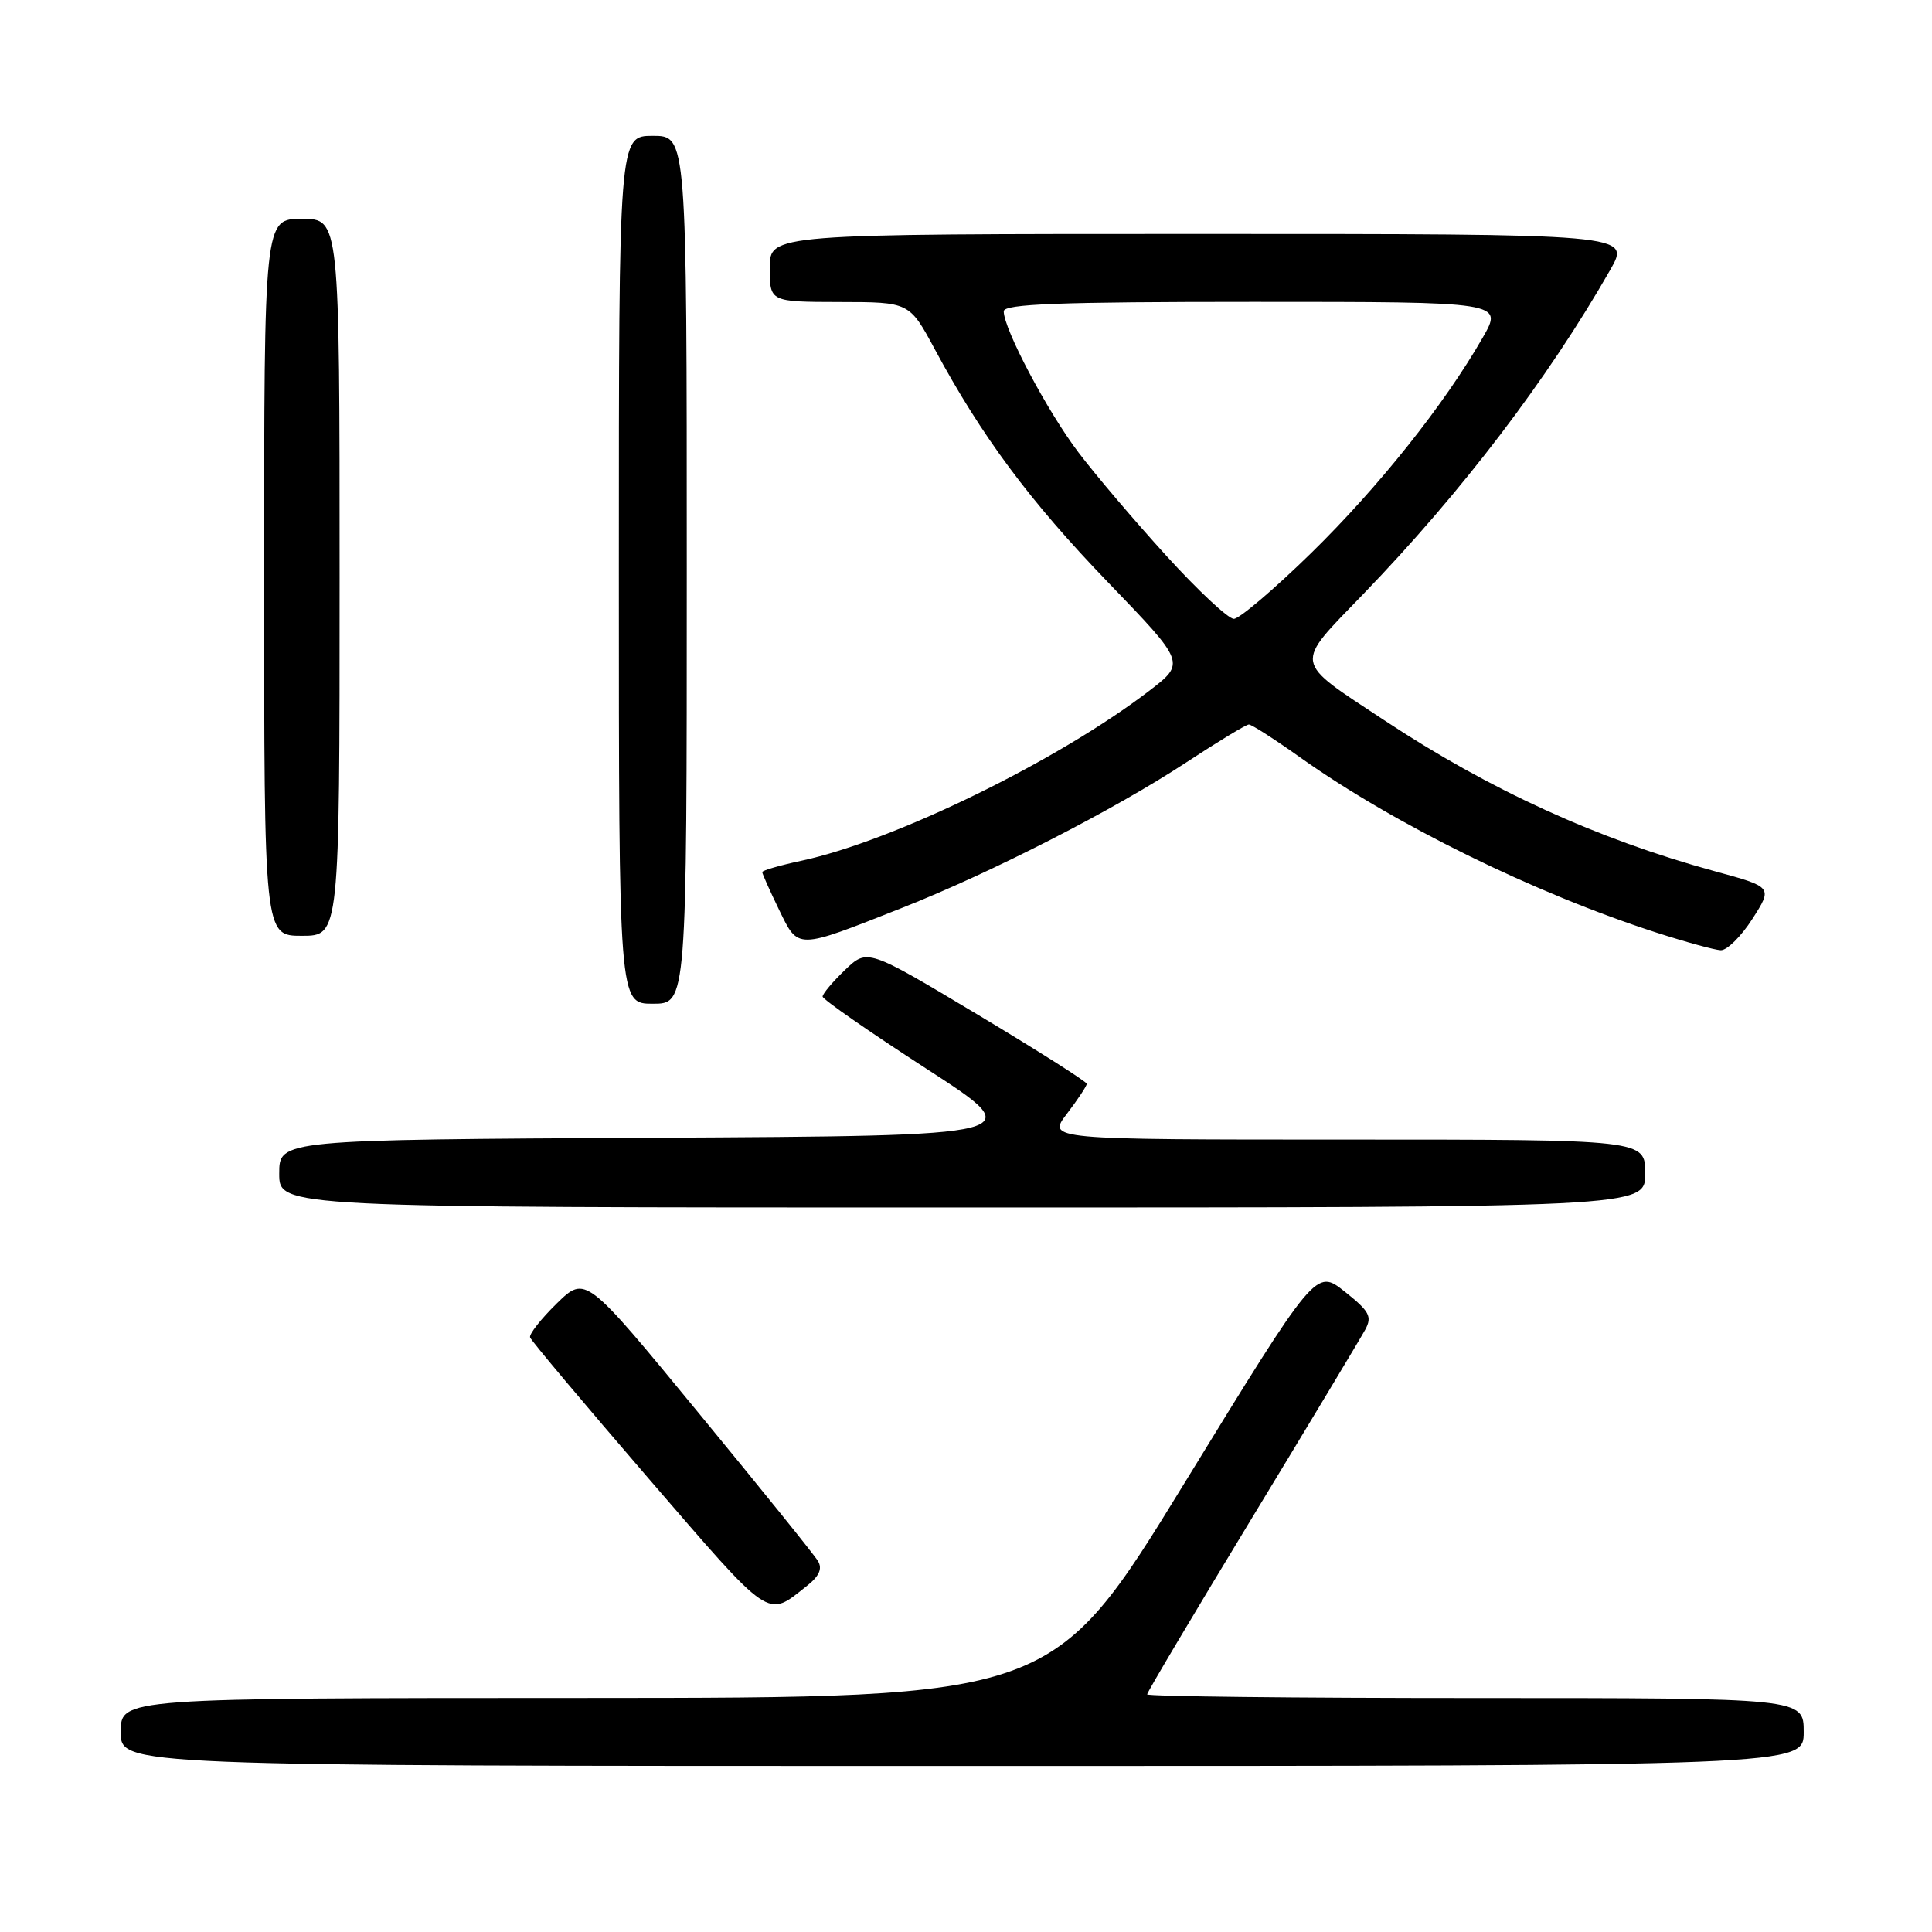 <?xml version="1.0" encoding="UTF-8" standalone="no"?>
<!DOCTYPE svg PUBLIC "-//W3C//DTD SVG 1.1//EN" "http://www.w3.org/Graphics/SVG/1.1/DTD/svg11.dtd" >
<svg xmlns="http://www.w3.org/2000/svg" xmlns:xlink="http://www.w3.org/1999/xlink" version="1.1" viewBox="0 0 256 256">
 <g >
 <path fill="currentColor"
d=" M 239.00 229.50 C 239.00 225.00 239.00 225.00 195.50 225.00 C 171.57 225.00 152.00 224.78 152.00 224.51 C 152.00 224.24 158.26 213.71 165.91 201.11 C 173.57 188.50 180.31 177.28 180.91 176.17 C 181.84 174.44 181.45 173.74 178.18 171.14 C 174.37 168.12 174.37 168.12 156.93 196.55 C 139.50 224.97 139.50 224.97 77.75 224.99 C 16.00 225.00 16.00 225.00 16.00 229.50 C 16.00 234.00 16.00 234.00 127.50 234.00 C 239.00 234.00 239.00 234.00 239.00 229.50 Z  M 106.88 210.17 C 108.56 208.85 109.00 207.86 108.38 206.84 C 107.90 206.03 100.77 197.19 92.54 187.19 C 77.59 169.00 77.59 169.00 73.78 172.71 C 71.69 174.76 70.09 176.78 70.24 177.22 C 70.38 177.65 77.46 186.07 85.96 195.93 C 102.37 214.94 101.55 214.38 106.88 210.17 Z  M 218.00 155.50 C 218.00 151.00 218.00 151.00 178.38 151.00 C 138.76 151.00 138.76 151.00 141.38 147.57 C 142.82 145.68 144.00 143.90 144.00 143.61 C 144.00 143.33 137.46 139.18 129.46 134.39 C 114.93 125.69 114.93 125.69 111.96 128.53 C 110.33 130.10 109.00 131.68 109.00 132.05 C 109.00 132.41 115.19 136.72 122.75 141.61 C 136.50 150.50 136.50 150.50 86.75 150.76 C 37.00 151.02 37.00 151.02 37.00 155.51 C 37.00 160.00 37.00 160.00 127.50 160.00 C 218.00 160.00 218.00 160.00 218.00 155.50 Z  M 91.00 75.50 C 91.00 18.00 91.00 18.00 86.50 18.00 C 82.00 18.00 82.00 18.00 82.00 75.50 C 82.00 133.00 82.00 133.00 86.50 133.00 C 91.00 133.00 91.00 133.00 91.00 75.50 Z  M 232.20 121.76 C 234.90 117.54 234.90 117.54 227.20 115.44 C 211.66 111.19 197.37 104.66 183.41 95.43 C 171.24 87.39 171.39 88.30 180.64 78.72 C 193.71 65.18 205.09 50.24 213.37 35.75 C 216.08 31.00 216.08 31.00 159.04 31.00 C 102.00 31.00 102.00 31.00 102.00 35.50 C 102.00 40.00 102.00 40.00 111.25 40.02 C 120.50 40.03 120.50 40.03 123.86 46.27 C 130.08 57.83 136.45 66.40 146.80 77.14 C 157.10 87.83 157.10 87.83 152.30 91.52 C 140.20 100.80 118.49 111.41 106.21 114.05 C 103.35 114.66 101.00 115.34 101.00 115.56 C 101.00 115.77 102.00 118.01 103.22 120.53 C 105.82 125.87 105.42 125.87 119.50 120.31 C 131.35 115.64 147.64 107.30 157.16 101.04 C 161.38 98.27 165.12 96.00 165.48 96.00 C 165.85 96.00 168.92 97.97 172.32 100.39 C 184.81 109.26 203.35 118.37 219.50 123.58 C 223.35 124.82 227.18 125.87 228.00 125.91 C 228.82 125.95 230.71 124.09 232.20 121.76 Z  M 45.00 76.50 C 45.00 29.00 45.00 29.00 40.00 29.00 C 35.00 29.00 35.00 29.00 35.00 76.50 C 35.00 124.00 35.00 124.00 40.00 124.00 C 45.00 124.00 45.00 124.00 45.00 76.50 Z  M 154.57 73.67 C 150.39 69.08 145.13 62.90 142.88 59.92 C 138.77 54.49 133.00 43.60 133.00 41.25 C 133.00 40.28 140.29 40.00 166.10 40.00 C 199.19 40.00 199.19 40.00 196.46 44.75 C 191.35 53.65 182.72 64.48 173.77 73.25 C 168.85 78.06 164.22 82.00 163.49 82.00 C 162.75 82.00 158.74 78.25 154.57 73.67 Z "/>
</g>
</svg>